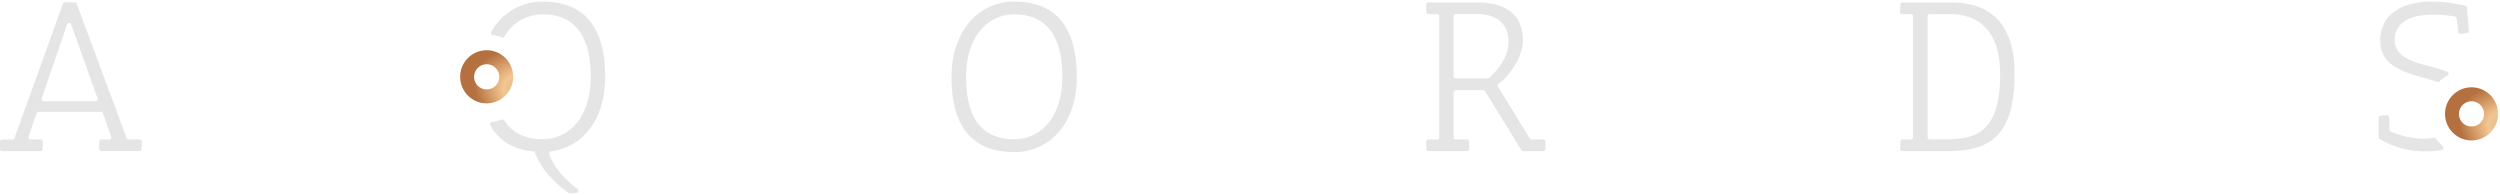 <svg xmlns="http://www.w3.org/2000/svg" width="835" height="65" fill="none" xmlns:v="https://vecta.io/nano"><path d="M33.86 46.58h2.579a.73.73 0 0 0 .586-.31c.066-.094.11-.203.127-.317a.74.74 0 0 0-.03-.34l-2.745-7.783a.74.74 0 0 0-.265-.349.73.73 0 0 0-.417-.135H12.912c-.152 0-.3.048-.423.138s-.214.217-.26.362l-2.696 7.766c-.037.109-.047.226-.03.34a.73.73 0 0 0 .127.317.74.74 0 0 0 .256.225.73.73 0 0 0 .33.085h3.328a.73.73 0 0 1 .732.717v2.45c0 .194-.077.381-.215.519a.73.73 0 0 1-.518.215H.732a.73.73 0 0 1-.518-.215C.077 50.128 0 49.941 0 49.747v-2.45c0-.096.019-.19.056-.278s.091-.168.159-.235.149-.119.238-.154a.72.72 0 0 1 .279-.05H4.16c.15.001.296-.045.419-.132a.71.71 0 0 0 .263-.352L20.998 1.299c.045-.136.129-.256.241-.345a.73.73 0 0 1 .391-.155h3.328a.75.75 0 0 1 .682.483L42.28 46.08a.75.75 0 0 0 .682.483h3.661a.73.73 0 0 1 .732.717v2.45c0 .194-.077.381-.215.519a.73.73 0 0 1-.518.215H33.86a.73.73 0 0 1-.507-.221c-.134-.137-.209-.321-.209-.513v-2.433a.72.72 0 0 1 .209-.507.71.71 0 0 1 .506-.21zM14.609 33.814h17.288a.73.73 0 0 0 .595-.315c.067-.096.11-.207.125-.324s.002-.235-.038-.345L23.777 8.165a.72.72 0 0 0-.259-.362c-.122-.09-.271-.139-.423-.139s-.3.049-.423.139-.213.217-.259.362l-8.486 24.682c-.037.109-.047.226-.03.34a.73.73 0 0 0 .713.627zM338.753.532c11.531 0 20.882 5.816 20.882 25.266 0 15.816-9.351 24.999-20.882 24.999s-20.948-5.783-20.948-24.999c0-15.816 9.401-25.266 20.948-25.266zm0 45.965c8.852 0 16.073-7.366 16.073-20.849 0-15.966-7.221-20.849-16.073-20.849s-16.073 7.45-16.073 20.849c0 16.166 7.221 20.849 16.073 20.849zM476.359 1.549a.74.74 0 0 1 .215-.519.73.73 0 0 1 .517-.215h16.34c9.484 0 15.225 4.117 15.225 12.699 0 5.75-4.909 12.2-8.137 14.466a.72.72 0 0 0-.292.443c-.037.18-.004.367.093.523l10.599 17.283a.73.73 0 0 0 .615.35h3.91a.71.71 0 0 1 .506.21.72.72 0 0 1 .21.507v2.45c0 .192-.075.376-.209.513a.73.73 0 0 1-.507.221h-6.655a.73.73 0 0 1-.353-.096c-.108-.061-.198-.149-.263-.254l-12.18-19.666a.73.73 0 0 0-.262-.255.74.74 0 0 0-.353-.096h-9.135a.73.73 0 0 0-.732.733v14.999a.74.74 0 0 0 .214.519.73.73 0 0 0 .518.215h3.71a.71.71 0 0 1 .517.204.72.72 0 0 1 .216.513v2.45c0 .194-.078.381-.215.518a.73.73 0 0 1-.518.215h-12.845a.73.73 0 0 1-.732-.733v-2.45a.73.73 0 0 1 .22-.508c.137-.134.321-.209.512-.209h2.862a.73.73 0 0 0 .732-.734V5.449a.73.73 0 0 0-.22-.508c-.137-.134-.321-.209-.512-.209h-2.862a.73.73 0 0 1-.732-.734l-.017-2.45zm9.135 3.9v19.999a.74.74 0 0 0 .22.508c.137.134.321.209.512.209h10.683a.73.73 0 0 0 .482-.183c1.847-1.667 6.456-6.216 6.456-12.083s-3.827-9.216-10.765-9.216h-6.856a.73.73 0 0 0-.288.059.74.74 0 0 0-.242.168c-.068.072-.121.156-.156.249a.74.74 0 0 0-.046.291zm149.201-3.9c0-.192.075-.376.209-.513s.316-.216.507-.221h16.339c11.648 0 21.115 5.816 21.115 23.699 0 21.782-8.935 25.966-22.878 25.966h-14.576a.73.73 0 0 1-.507-.221c-.134-.137-.209-.321-.209-.513v-2.45c0-.094.019-.187.055-.274a.73.73 0 0 1 .155-.233.71.71 0 0 1 .232-.155c.087-.036.18-.055.274-.055h2.878a.73.73 0 0 0 .483-.261c.121-.146.18-.334.166-.523V5.449a.72.72 0 0 0-.209-.507.71.71 0 0 0-.506-.21h-2.879a.73.73 0 0 1-.715-.734l.066-2.45zm9.135 3.9v40.348c0 .192.075.376.209.513a.73.73 0 0 0 .507.221h5.091c9.984 0 18.403-1.917 18.403-21.666 0-15.249-7.787-20.132-16.639-20.132h-6.855c-.19 0-.372.076-.506.21a.72.72 0 0 0-.21.507z" fill="#e5e5e5"/><path d="M162.547 34.514c-1.75 0-3.462-.52-4.918-1.494s-2.59-2.359-3.26-3.979-.845-3.403-.504-5.123 1.185-3.3 2.423-4.54 2.815-2.084 4.532-2.427a8.84 8.84 0 0 1 5.115.505 8.85 8.85 0 0 1 3.972 3.265c.973 1.458 1.492 3.172 1.492 4.926 0 2.351-.932 4.607-2.592 6.269s-3.912 2.597-6.26 2.597zm0-13.049c-.83 0-1.641.247-2.331.709a4.2 4.2 0 0 0-1.544 1.887c-.317.768-.399 1.614-.236 2.429a4.2 4.2 0 0 0 1.152 2.15 4.19 4.19 0 0 0 2.151 1.146c.815.16 1.659.075 2.424-.246a4.2 4.2 0 0 0 1.879-1.554c.458-.693.702-1.506.698-2.338 0-.551-.108-1.096-.319-1.605a4.18 4.18 0 0 0-.91-1.359c-.389-.389-.852-.696-1.36-.906s-1.054-.316-1.604-.314z" fill="url(#A)"/><path d="M202.131 25.798c0-19.449-9.351-25.266-20.898-25.266a19.46 19.46 0 0 0-9.977 2.701 19.5 19.5 0 0 0-7.195 7.432.72.72 0 0 0-.095.332.73.73 0 0 0 .071.338.72.72 0 0 0 .54.397 15.07 15.07 0 0 1 3.045.75.7.7 0 0 0 .865-.3c1.286-2.247 3.142-4.114 5.38-5.411s4.78-1.977 7.366-1.973c8.852 0 16.073 4.883 16.073 20.849 0 13.483-7.221 20.849-16.073 20.849-5.192 0-9.817-1.667-12.762-6.233-.087-.147-.224-.258-.386-.313s-.338-.05-.496.013a14.82 14.82 0 0 1-3.328.783c-.118.016-.23.061-.326.131a.72.72 0 0 0-.225.271.71.71 0 0 0-.068.345.71.71 0 0 0 .103.336c3.195 5.683 8.32 8.183 14.41 8.75a.7.7 0 0 1 .615.5c1.897 5.783 7.654 10.95 11.198 13.433.141.098.313.14.483.117l2.046-.2a.73.73 0 0 0 .392-.166.74.74 0 0 0 .234-.356c.041-.139.039-.287-.004-.426a.73.73 0 0 0-.239-.352c-3.328-2.533-7.72-6.666-9.451-11.666-.033-.102-.042-.211-.028-.317s.053-.208.112-.298a.71.71 0 0 1 .23-.22.72.72 0 0 1 .302-.099c10.183-1.267 18.086-10.183 18.086-24.732zm597.696-12.563c0-5.966 5.873-8.333 12.396-8.333 2.569-.011 5.135.196 7.67.617a.76.76 0 0 1 .616.633l.582 4.566c.014.097.048.19.098.274a.74.74 0 0 0 .197.214.73.73 0 0 0 .554.129l2.063-.333c.179-.033.34-.131.451-.276a.73.73 0 0 0 .148-.508l-.665-7.666a.75.75 0 0 0-.181-.415.74.74 0 0 0-.385-.235A49.48 49.48 0 0 0 811.274.535c-3.81.1-11.214 1.083-14.525 6.45-1.177 1.949-1.783 4.189-1.748 6.466 0 10.283 10.999 11.1 19.085 13.916.118.039.245.044.365.014s.231-.092.318-.181c.82-.754 1.718-1.419 2.678-1.983.126-.065.229-.165.297-.287a.71.71 0 0 0 .089-.404c-.01-.14-.062-.275-.148-.386a.72.72 0 0 0-.337-.239c-7.904-2.817-17.521-3.183-17.521-10.666zm13.818 33.095c-.076-.108-.179-.193-.299-.246a.71.71 0 0 0-.384-.054 24.73 24.73 0 0 1-3.46.267c-3.79-.022-7.534-.828-10.999-2.367a.72.72 0 0 1-.416-.65l-.116-4.15a.71.71 0 0 0-.067-.29c-.042-.091-.102-.172-.177-.238a.72.72 0 0 0-.259-.145c-.095-.03-.197-.039-.296-.027l-2.047.2c-.176.02-.339.104-.459.236a.73.73 0 0 0-.189.481v6.466a.75.75 0 0 0 .349.633c4.74 2.79 10.16 4.209 15.657 4.1 1.702.003 3.4-.147 5.075-.45a.72.72 0 0 0 .572-.514.73.73 0 0 0-.004-.401.72.72 0 0 0-.218-.336 14.4 14.4 0 0 1-2.263-2.517z" fill="#e5e5e5"/><path d="M825.509 46.898a8.84 8.84 0 0 1-4.922-1.486c-1.458-.972-2.595-2.356-3.268-3.976a8.88 8.88 0 0 1-.51-5.124 8.87 8.87 0 0 1 2.418-4.544 8.85 8.85 0 0 1 4.533-2.431 8.84 8.84 0 0 1 5.116.502 8.86 8.86 0 0 1 3.976 3.265 8.88 8.88 0 0 1 1.493 4.928c0 2.349-.931 4.601-2.587 6.264s-3.904 2.598-6.249 2.603zm0-13.049c-.83-.003-1.643.241-2.336.701a4.19 4.19 0 0 0-1.551 1.884 4.21 4.21 0 0 0-.243 2.43 4.2 4.2 0 0 0 1.149 2.154 4.19 4.19 0 0 0 2.151 1.15 4.18 4.18 0 0 0 2.426-.243 4.2 4.2 0 0 0 1.881-1.554 4.21 4.21 0 0 0-.528-5.293 4.19 4.19 0 0 0-2.949-1.23z" fill="url(#B)"/><defs><radialGradient id="A" cx="0" cy="0" r="1" gradientUnits="userSpaceOnUse" gradientTransform="translate(176.618 31.42) rotate(-155.442) scale(19.285 13.813)"><stop stop-color="#c6b38a"/><stop offset=".464" stop-color="#f3c691"/><stop offset="1" stop-color="#b4703e"/></radialGradient><radialGradient id="B" cx="0" cy="0" r="1" gradientUnits="userSpaceOnUse" gradientTransform="translate(839.563 43.805) rotate(-155.442) scale(19.285 13.813)"><stop stop-color="#c6b38a"/><stop offset=".464" stop-color="#f3c691"/><stop offset="1" stop-color="#b4703e"/></radialGradient></defs></svg>